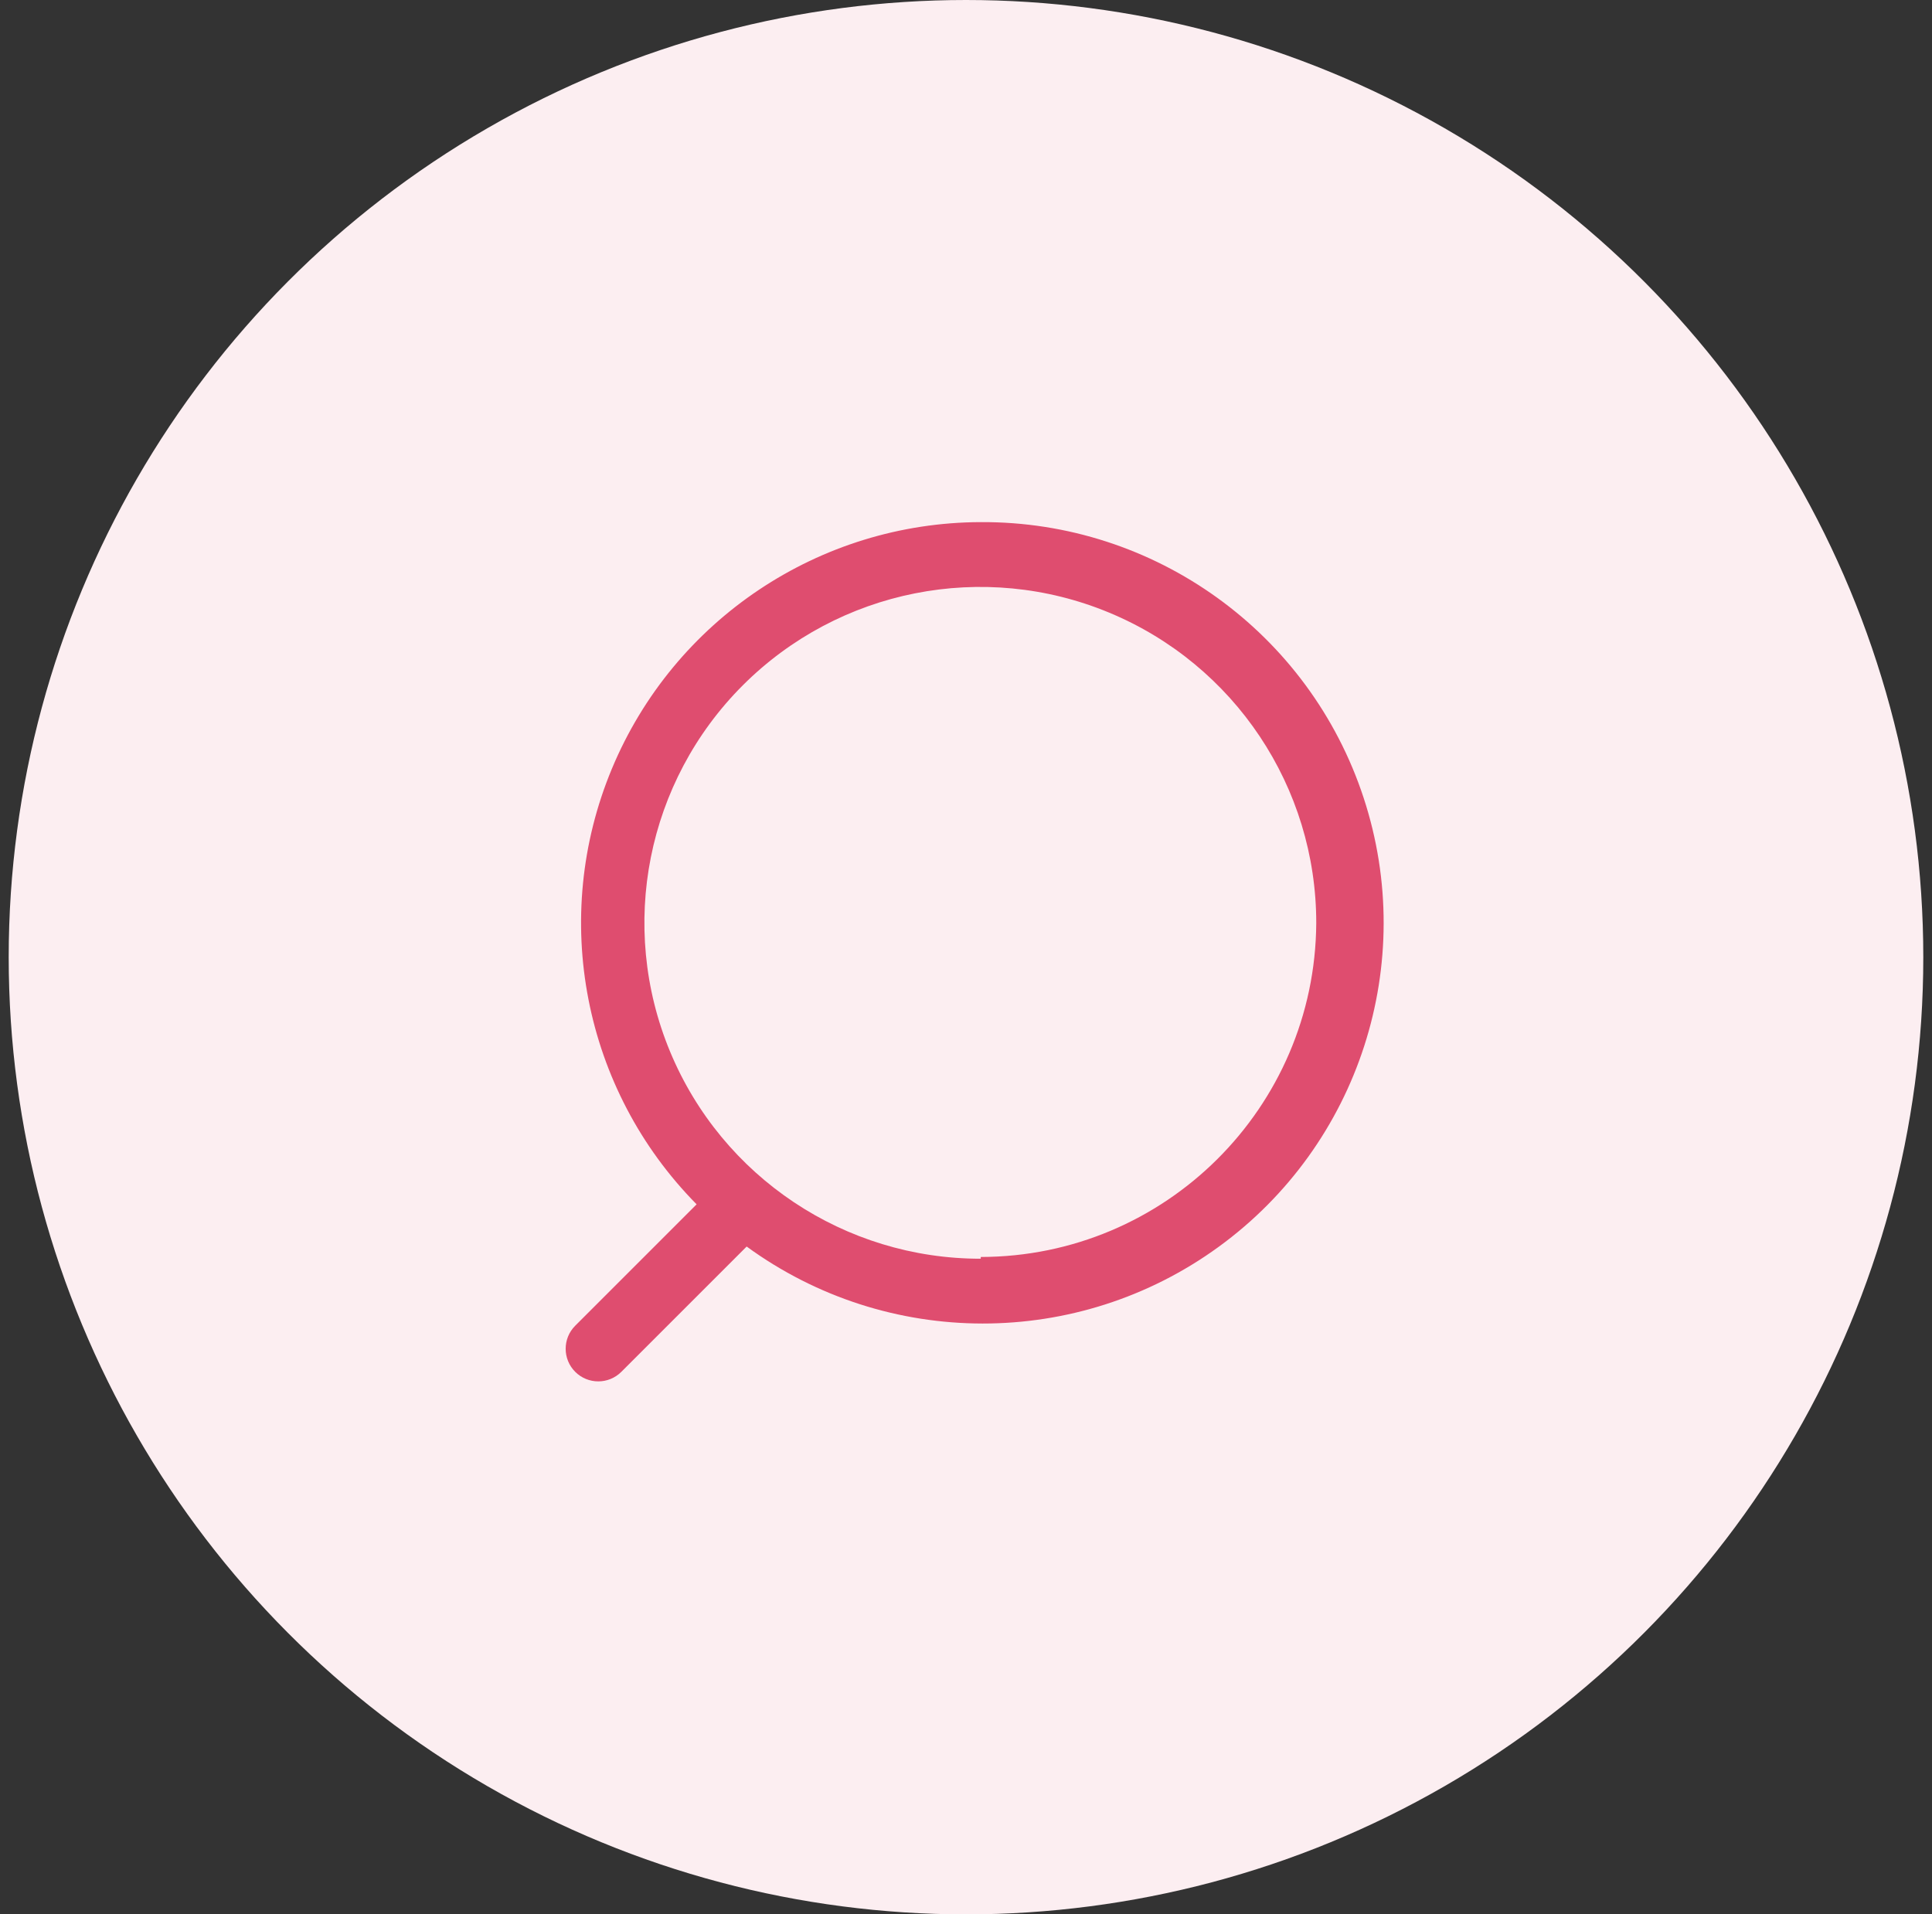 <svg width="111" height="110" viewBox="0 0 111 110" fill="none" xmlns="http://www.w3.org/2000/svg">
<rect x="0" y="0" width="111" height="110" fill="#333333" stroke="none"/>
<circle cx="55.5" cy="55" r="55" fill="#FCEEF1"/>
<path fill-rule="evenodd" clip-rule="evenodd" d="M35.154 44.174C38.72 35.612 47.074 30.025 56.348 30.001C66.344 29.948 75.232 36.35 78.347 45.848C81.463 55.346 78.095 65.769 70.011 71.647C61.927 77.526 50.973 77.517 42.898 71.626L35.698 78.826C34.966 79.557 33.78 79.557 33.048 78.826C32.317 78.094 32.317 76.908 33.048 76.176L40.023 69.201C33.508 62.6 31.589 52.735 35.154 44.174ZM38.497 60.423C41.491 67.637 48.538 72.336 56.348 72.326V72.226C66.949 72.212 75.555 63.651 75.623 53.051C75.633 45.24 70.935 38.193 63.721 35.2C56.507 32.206 48.199 33.855 42.676 39.379C37.153 44.901 35.504 53.209 38.497 60.423Z" fill="#DF4D6F"/>
</svg>
